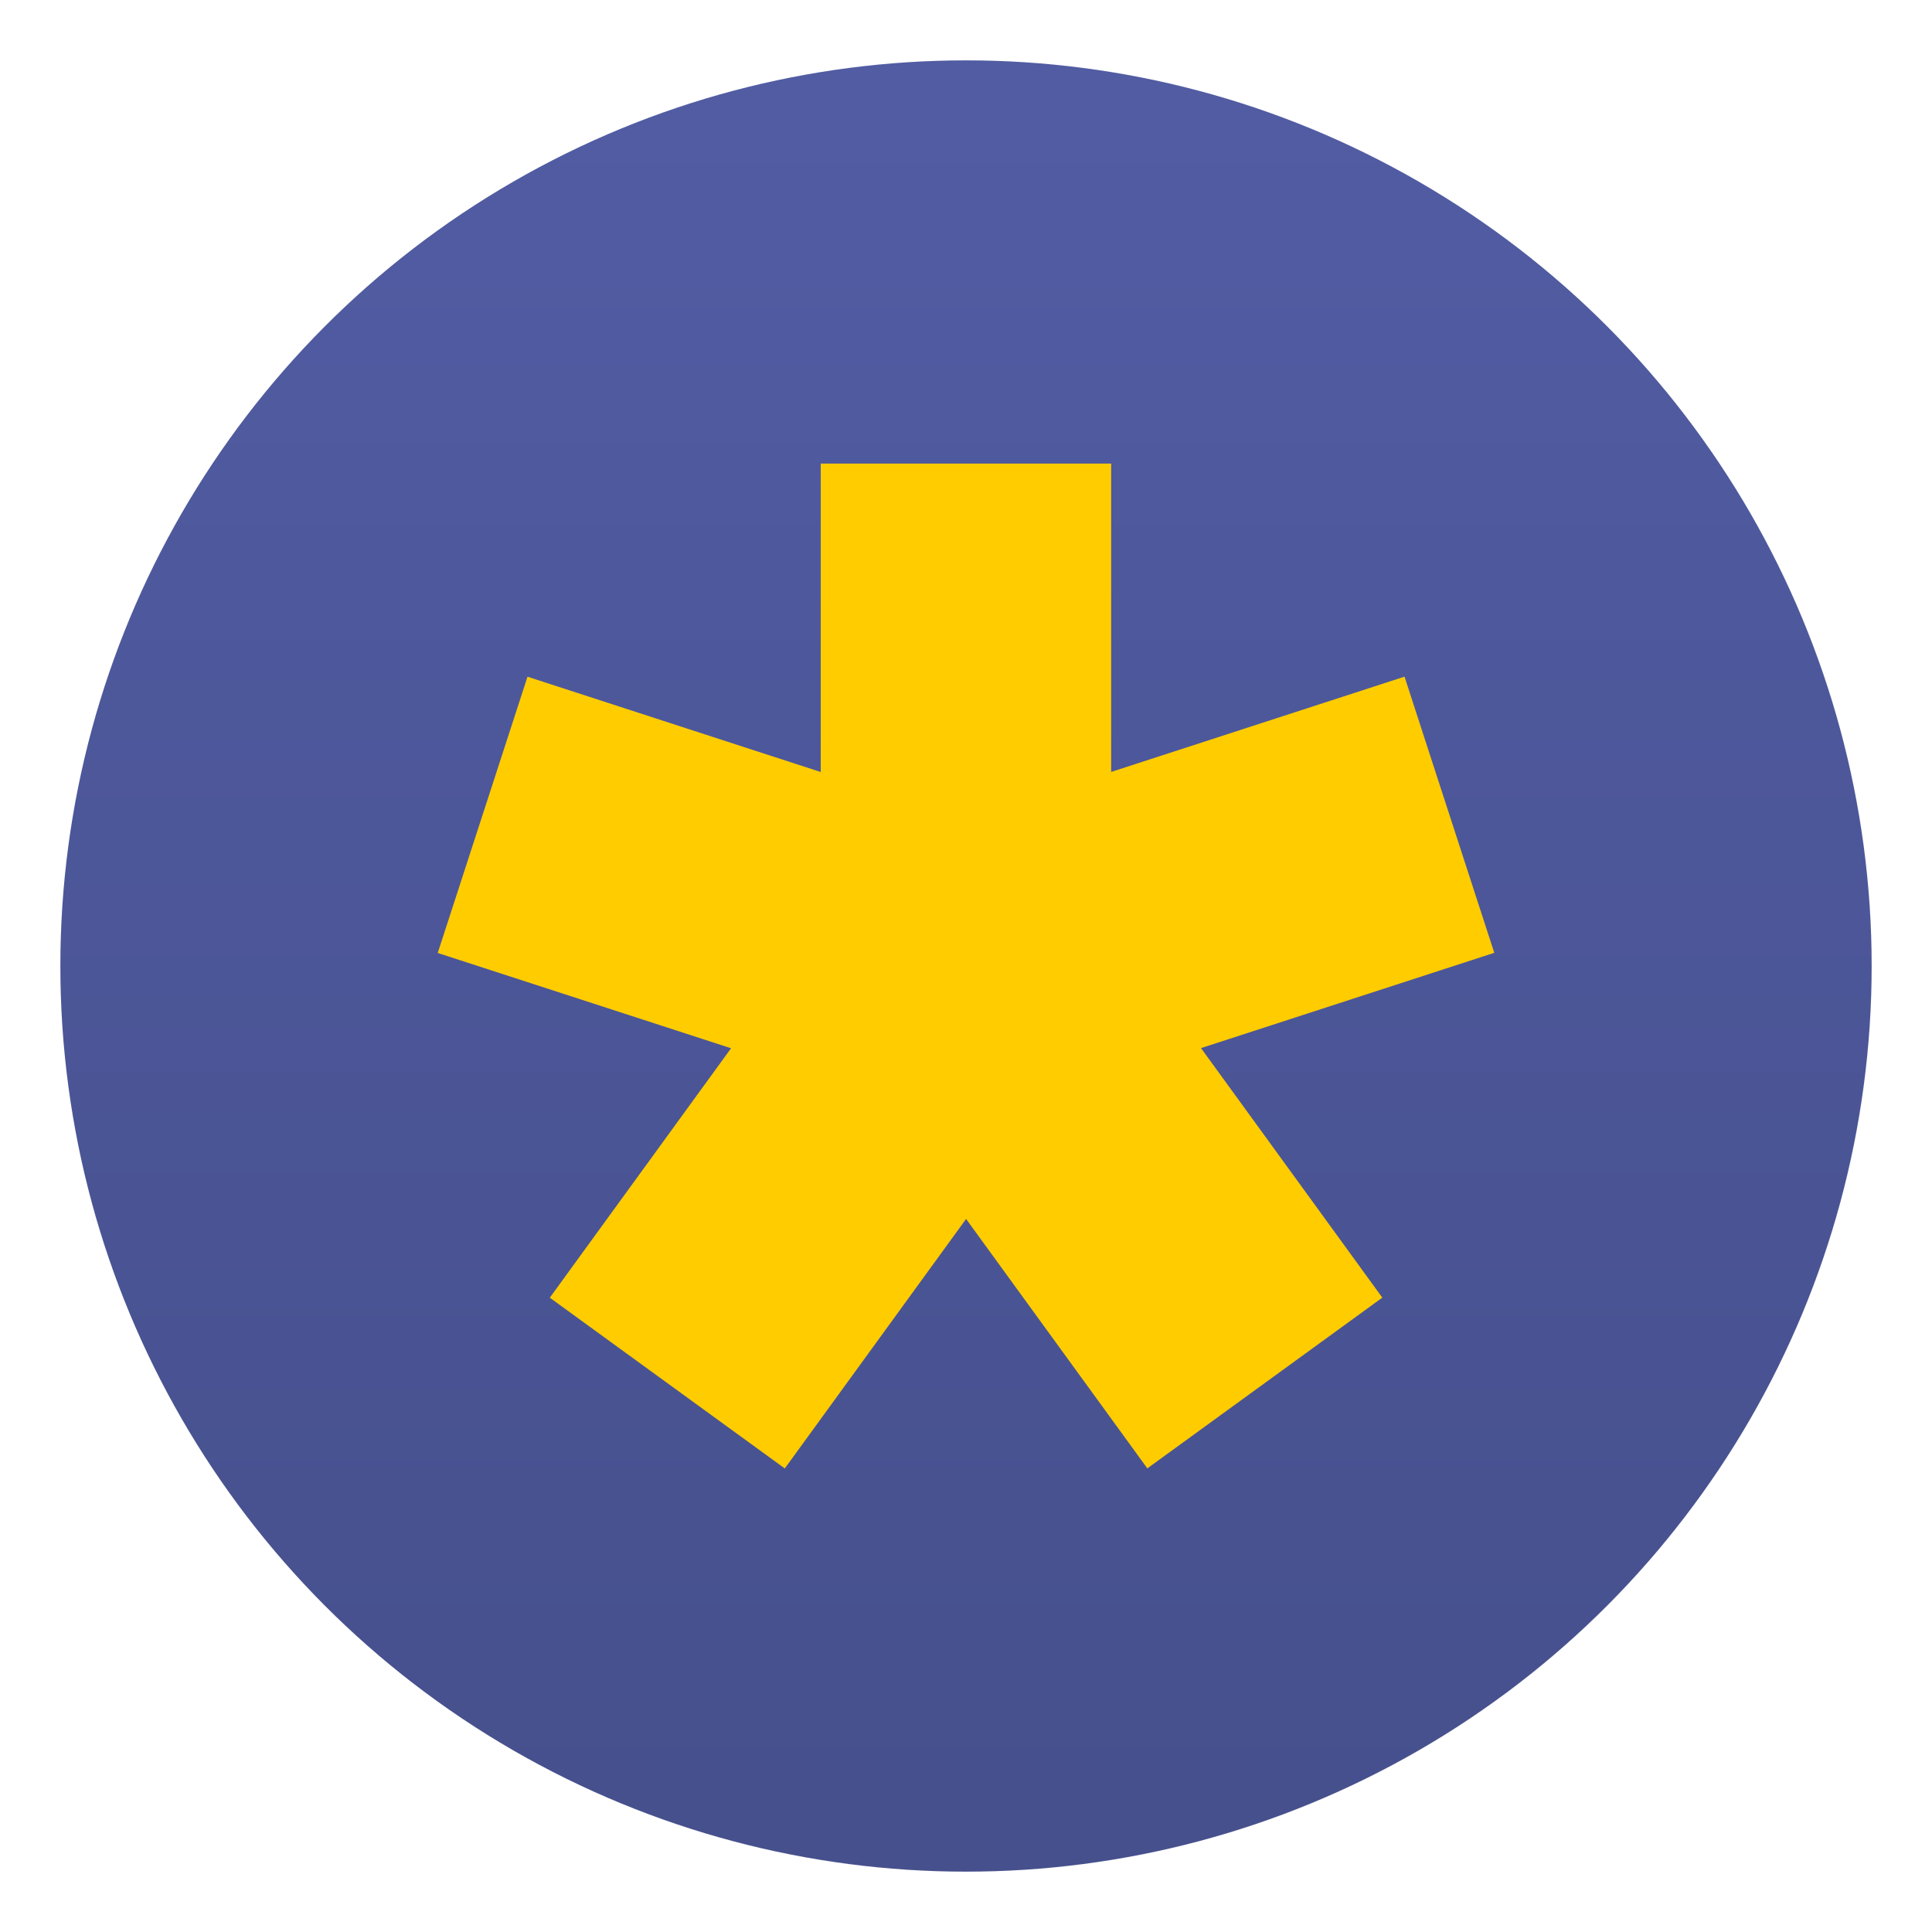 <?xml version="1.0" encoding="UTF-8" standalone="no"?>
<svg
   xmlns:dc="http://purl.org/dc/elements/1.1/"
   xmlns:cc="http://creativecommons.org/ns#"
   xmlns:rdf="http://www.w3.org/1999/02/22-rdf-syntax-ns#"
   xmlns:svg="http://www.w3.org/2000/svg"
   xmlns="http://www.w3.org/2000/svg"
   xmlns:xlink="http://www.w3.org/1999/xlink"
   xmlns:sodipodi="http://sodipodi.sourceforge.net/DTD/sodipodi-0.dtd"
   xmlns:inkscape="http://www.inkscape.org/namespaces/inkscape"
   version="1.1"
   viewBox="0 0 64 64"
   id="svg25"
   sodipodi:docname="teamsql.svg"
   width="64"
   height="64"
   inkscape:version="1.0.2 (e86c870879, 2021-01-15)">
  <sodipodi:namedview
     pagecolor="#ffffff"
     bordercolor="#666666"
     borderopacity="1"
     objecttolerance="10"
     gridtolerance="10"
     guidetolerance="10"
     inkscape:pageopacity="0"
     inkscape:pageshadow="2"
     inkscape:window-width="1920"
     inkscape:window-height="992"
     id="namedview27"
     showgrid="false"
     inkscape:zoom="6.1208931"
     inkscape:cx="2.155954"
     inkscape:cy="38.342058"
     inkscape:window-x="0"
     inkscape:window-y="0"
     inkscape:window-maximized="1"
     inkscape:current-layer="svg25"
     inkscape:document-rotation="0" />
  <defs
     id="defs7">
    <linearGradient
       id="linearGradient3764"
       x1="1"
       x2="47"
       gradientTransform="rotate(-90,-27.821,75.821)"
       gradientUnits="userSpaceOnUse">
      <stop
         style="stop-color:#4c5699"
         offset="0"
         id="stop2" />
      <stop
         style="stop-color:#525da6"
         offset="1"
         id="stop4" />
    </linearGradient>
    <filter
       id="filter2761"
       x="-0.024"
       y="-0.024"
       width="1.048"
       height="1.048"
       color-interpolation-filters="sRGB">
      <feGaussianBlur
         stdDeviation="0.146"
         id="feGaussianBlur4" />
    </filter>
    <linearGradient
       id="linearGradient4673"
       x1="1.257"
       x2="15.644"
       y1="15.429"
       y2="1.108"
       gradientTransform="matrix(3.78,0,0,3.78,-98.961,0.531)"
       gradientUnits="userSpaceOnUse">
      <stop
         stop-color="#16ff6c"
         offset="0"
         id="stop7" />
      <stop
         stop-color="#28ff61"
         offset=".477"
         id="stop9" />
      <stop
         stop-color="#9fff1b"
         offset="1"
         id="stop11" />
    </linearGradient>
    <linearGradient
       id="linearGradient3764-3"
       x1="1"
       x2="47"
       gradientUnits="userSpaceOnUse"
       gradientTransform="rotate(-90,24,24)">
      <stop
         style="stop-color:#43cd50;stop-opacity:1"
         id="stop2-6" />
      <stop
         offset="1"
         style="stop-color:#54d160;stop-opacity:1"
         id="stop4-7" />
    </linearGradient>
    <style
       type="text/css"
       id="style876" />
    <style
       type="text/css"
       id="style878" />
    <style
       type="text/css"
       id="style880" />
    <style
       type="text/css"
       id="style882" />
    <filter
       id="filter1057"
       x="-0.027"
       y="-0.027"
       width="1.054"
       height="1.054"
       color-interpolation-filters="sRGB">
      <feGaussianBlur
         stdDeviation="0.619"
         id="feGaussianBlur884" />
    </filter>
    <linearGradient
       id="linearGradient1053"
       x1="-127"
       x2="-72"
       y1="60"
       y2="5"
       gradientTransform="translate(131.5,-0.51)"
       gradientUnits="userSpaceOnUse">
      <stop
         stop-color="#02db96"
         offset="0"
         id="stop887"
         style="stop-color:#14ff6e;stop-opacity:1" />
      <stop
         stop-color="#13d39b"
         offset="1"
         id="stop889"
         style="stop-color:#a0ff1e;stop-opacity:1" />
    </linearGradient>
    <style
       type="text/css"
       id="style892" />
    <style
       type="text/css"
       id="style894" />
    <style
       type="text/css"
       id="style896" />
    <linearGradient
       inkscape:collect="always"
       id="linearGradient935">
      <stop
         style="stop-color:#515ca3;stop-opacity:1"
         offset="0"
         id="stop931" />
      <stop
         style="stop-color:#46508d;stop-opacity:1"
         offset="1"
         id="stop933" />
    </linearGradient>
    <linearGradient
       id="linearGradient851"
       y2="1"
       gradientUnits="userSpaceOnUse"
       x2="0"
       y1="47">
      <stop
         style="stop-color:#f7cbcd"
         offset="0"
         id="stop2-3" />
      <stop
         style="stop-color:#fadcde"
         offset="1"
         id="stop4-5" />
    </linearGradient>
    <style
       type="text/css"
       id="style835" />
    <style
       type="text/css"
       id="style837" />
    <filter
       id="filter1057-6"
       x="-0.027"
       y="-0.027"
       width="1.054"
       height="1.054"
       color-interpolation-filters="sRGB">
      <feGaussianBlur
         stdDeviation="0.619"
         id="feGaussianBlur839" />
    </filter>
    <linearGradient
       id="linearGradient1053-2"
       x1="-127"
       x2="-72"
       y1="60"
       y2="5"
       gradientTransform="matrix(0.265,0,0,0.265,34.793,-0.135)"
       gradientUnits="userSpaceOnUse">
      <stop
         stop-color="#dee0e2"
         offset="0"
         id="stop842"
         style="stop-color:#32373c;stop-opacity:1" />
      <stop
         stop-color="#f1f3f5"
         stop-opacity=".996"
         offset="1"
         id="stop844"
         style="stop-color:#46505a;stop-opacity:0.996" />
    </linearGradient>
    <filter
       id="filter11290"
       x="-.024"
       y="-.024"
       width="1.048"
       height="1.048"
       color-interpolation-filters="sRGB">
      <feGaussianBlur
         stdDeviation="0.159"
         id="feGaussianBlur872" />
    </filter>
    <linearGradient
       id="linearGradient1005"
       x1=".739"
       x2="16.388"
       y1="16.296"
       y2=".647"
       gradientTransform="matrix(3.78,0,0,3.78,-0.132,0.025)"
       gradientUnits="userSpaceOnUse">
      <stop
         stop-color="#dddfe1"
         offset="0"
         id="stop875" />
      <stop
         stop-color="#f3f4f6"
         offset="1"
         id="stop877" />
    </linearGradient>
    <linearGradient
       inkscape:collect="always"
       xlink:href="#linearGradient935"
       id="linearGradient937"
       x1="-43.117"
       y1="2.99"
       x2="-43.117"
       y2="60.309"
       gradientUnits="userSpaceOnUse"
       gradientTransform="translate(74.08)" />
  </defs>
  <circle
     transform="matrix(3.78,0,0,3.78,-0.103,0.025)"
     cx="8.494"
     cy="8.46"
     filter="url(#filter11290)"
     opacity="0.25"
     stroke-width="0.14"
     id="circle882"
     r="7.938" />
  <circle
     style="fill:url(#linearGradient937);fill-opacity:1;stroke-width:1.716;stroke-linecap:round;stroke-linejoin:round;paint-order:stroke fill markers"
     id="path929"
     cx="32"
     cy="32"
     r="30" />
  <g
     transform="translate(1,1)"
     id="g21" />
  <circle
     cx="-1330.8"
     cy="-1261.2"
     r="0"
     fill="#5e4aa6"
     id="circle908" />
  <circle
     cx="-1336.426"
     cy="-1272.89"
     r="0"
     id="circle910"
     style="fill:#5e4aa6" />
  <circle
     cx="-236.876"
     cy="-7.435"
     r="0"
     fill-rule="evenodd"
     id="circle912"
     style="fill:#5e4aa6" />
  <circle
     cx="-1336.426"
     cy="-1272.89"
     r="0"
     id="circle914"
     style="fill:#5e4aa6" />
  <circle
     cx="-236.876"
     cy="-7.435"
     r="0"
     fill-rule="evenodd"
     id="circle916"
     style="fill:#5e4aa6" />
  <circle
     cx="-1238.626"
     cy="-1287.89"
     r="0"
     id="circle918"
     style="fill:#5e4aa6" />
  <circle
     cx="-139.053"
     cy="-22.416"
     r="0"
     fill-rule="evenodd"
     id="circle920"
     style="fill:#5e4aa6" />
  <g
     transform="matrix(3.78,0,0,3.78,80.134,-26.68)"
     stroke-width="0.265"
     id="g950"
     style="fill:#5e4aa6">
    <g
       transform="translate(-0.027,0.007)"
       id="g938">
      <circle
         cx="-330.35"
         cy="-328.38"
         r="0"
         id="circle922" />
      <circle
         cx="-312.11"
         cy="-326.25"
         r="0"
         id="circle924" />
      <circle
         cx="-306.02"
         cy="-333.07"
         r="0"
         id="circle926" />
      <circle
         cx="-308.84"
         cy="-326.01"
         r="0"
         id="circle928" />
      <circle
         cx="-330.35"
         cy="-328.38"
         r="0"
         id="circle930" />
      <circle
         cx="-312.11"
         cy="-326.25"
         r="0"
         id="circle932" />
      <circle
         cx="-306.02"
         cy="-333.07"
         r="0"
         id="circle934" />
      <circle
         cx="-308.84"
         cy="-326.01"
         r="0"
         id="circle936" />
    </g>
    <g
       transform="translate(-0.027,0.006)"
       id="g948">
      <circle
         cx="-330.35"
         cy="-328.38"
         r="0"
         id="circle940" />
      <circle
         cx="-312.11"
         cy="-326.25"
         r="0"
         id="circle942" />
      <circle
         cx="-306.02"
         cy="-333.07"
         r="0"
         id="circle944" />
      <circle
         cx="-308.84"
         cy="-326.01"
         r="0"
         id="circle946" />
    </g>
  </g>
  <path
     d="M 27.188,15.356 V 25.574 L 17.474,22.417 14.5,31.568 l 9.717,3.157 -6.004,8.263 7.784,5.656 6.006,-8.265 6.004,8.263 L 45.791,42.986 39.785,34.72 49.5,31.563 46.526,22.415 36.809,25.571 V 15.356 Z"
     style="fill:#ffcc00;stroke-width:1.203"
     id="path985" />
  <g
     fill="#5e4aa6"
     id="g867"
     transform="translate(-69.336)">
    <g
       transform="translate(-76.881,-23.026)"
       id="g861">
      <circle
         cx="-1248.7"
         cy="-1241.6"
         r="0"
         id="circle849" />
      <circle
         cx="-1140.3"
         cy="-1301.8"
         r="0"
         id="circle851" />
      <circle
         cx="-978.95"
         cy="-1316.3"
         r="0"
         id="circle853" />
      <circle
         cx="120.52"
         cy="-50.805"
         r="0"
         fill-rule="evenodd"
         id="circle855" />
      <circle
         cx="-972.45"
         cy="-1325.3"
         r="0"
         id="circle857" />
      <circle
         cx="127.04"
         cy="-59.816"
         r="0"
         fill-rule="evenodd"
         id="circle859" />
    </g>
    <circle
       cx="-1248.7"
       cy="-1241.6"
       r="0"
       id="circle863" />
    <circle
       cx="-149.15"
       cy="23.855"
       r="0"
       fill-rule="evenodd"
       id="circle865" />
  </g>
  <g
     transform="matrix(3.78,0,0,3.78,-154.526,0.025)"
     fill="#5e4aa6"
     stroke-width="0.265"
     id="g894">
    <circle
       cx="-330.35"
       cy="-328.38"
       r="0"
       id="circle886" />
    <circle
       cx="-312.11"
       cy="-326.25"
       r="0"
       id="circle888" />
    <circle
       cx="-306.02"
       cy="-333.07"
       r="0"
       id="circle890" />
    <circle
       cx="-308.84"
       cy="-326.01"
       r="0"
       id="circle892" />
  </g>
</svg>
